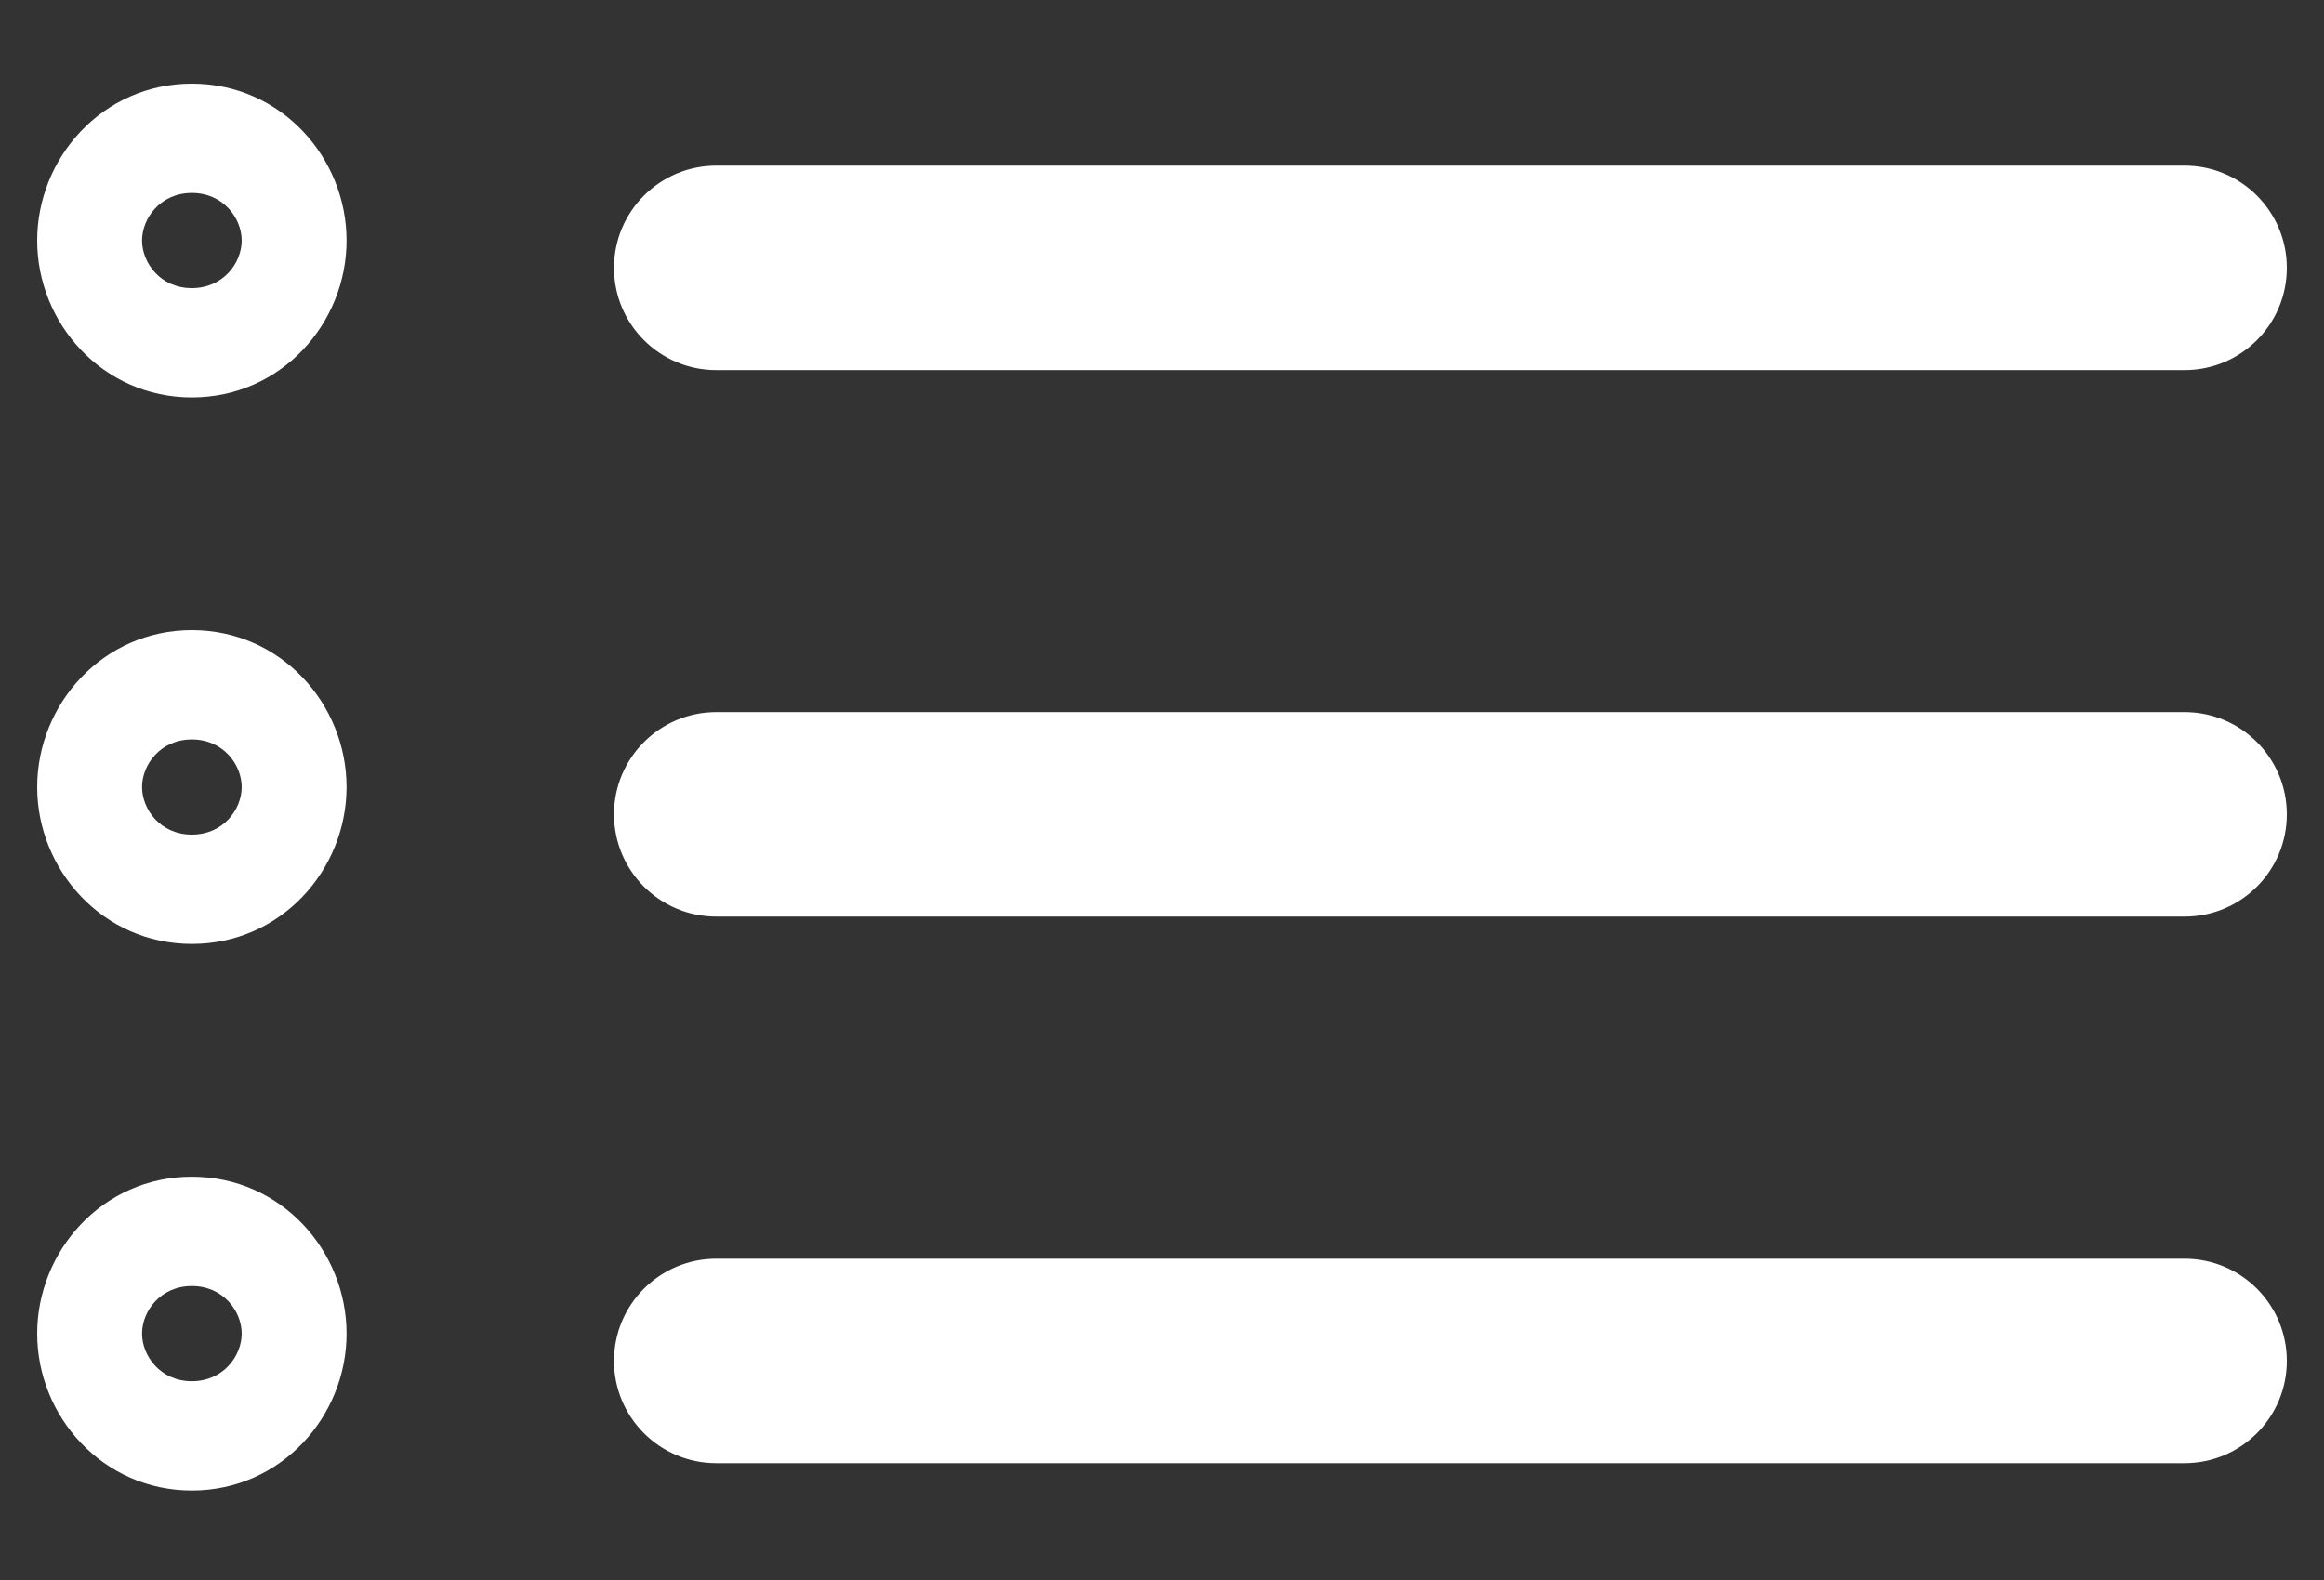 <svg width="25" height="17" viewBox="0 0 25 17" fill="none" xmlns="http://www.w3.org/2000/svg">
<rect x="0" y="0" width="25" height="17" fill="#333333" stroke="none"/>
<path fill-rule="evenodd" clip-rule="evenodd" d="M2.064 3.1C2.403 3.1 2.6 2.827 2.6 2.588C2.6 2.349 2.403 2.076 2.064 2.076C1.725 2.076 1.528 2.349 1.528 2.588C1.528 2.827 1.725 3.1 2.064 3.1ZM0.4 2.588C0.4 1.699 1.103 0.9 2.064 0.9C3.026 0.9 3.728 1.699 3.728 2.588C3.728 3.477 3.026 4.276 2.064 4.276C1.103 4.276 0.4 3.477 0.4 2.588ZM6.605 2.882C6.605 2.275 7.098 1.782 7.705 1.782H23.5C24.108 1.782 24.6 2.275 24.6 2.882C24.6 3.49 24.108 3.982 23.5 3.982H7.705C7.098 3.982 6.605 3.49 6.605 2.882ZM2.064 8.98C2.403 8.98 2.6 8.708 2.6 8.468C2.6 8.229 2.403 7.956 2.064 7.956C1.725 7.956 1.528 8.229 1.528 8.468C1.528 8.708 1.725 8.98 2.064 8.98ZM0.4 8.468C0.4 7.58 1.103 6.78 2.064 6.78C3.026 6.78 3.728 7.58 3.728 8.468C3.728 9.357 3.026 10.156 2.064 10.156C1.103 10.156 0.4 9.357 0.4 8.468ZM6.605 8.762C6.605 8.155 7.098 7.662 7.705 7.662H23.5C24.108 7.662 24.6 8.155 24.6 8.762C24.6 9.37 24.108 9.862 23.5 9.862H7.705C7.098 9.862 6.605 9.37 6.605 8.762ZM2.064 14.861C2.403 14.861 2.6 14.588 2.6 14.349C2.6 14.109 2.403 13.837 2.064 13.837C1.725 13.837 1.528 14.109 1.528 14.349C1.528 14.588 1.725 14.861 2.064 14.861ZM0.4 14.349C0.4 13.46 1.103 12.661 2.064 12.661C3.026 12.661 3.728 13.46 3.728 14.349C3.728 15.237 3.026 16.037 2.064 16.037C1.103 16.037 0.4 15.237 0.4 14.349ZM6.605 14.643C6.605 14.035 7.098 13.543 7.705 13.543H23.5C24.108 13.543 24.6 14.035 24.6 14.643C24.6 15.25 24.108 15.743 23.5 15.743H7.705C7.098 15.743 6.605 15.25 6.605 14.643Z" fill="white"/>
</svg>
